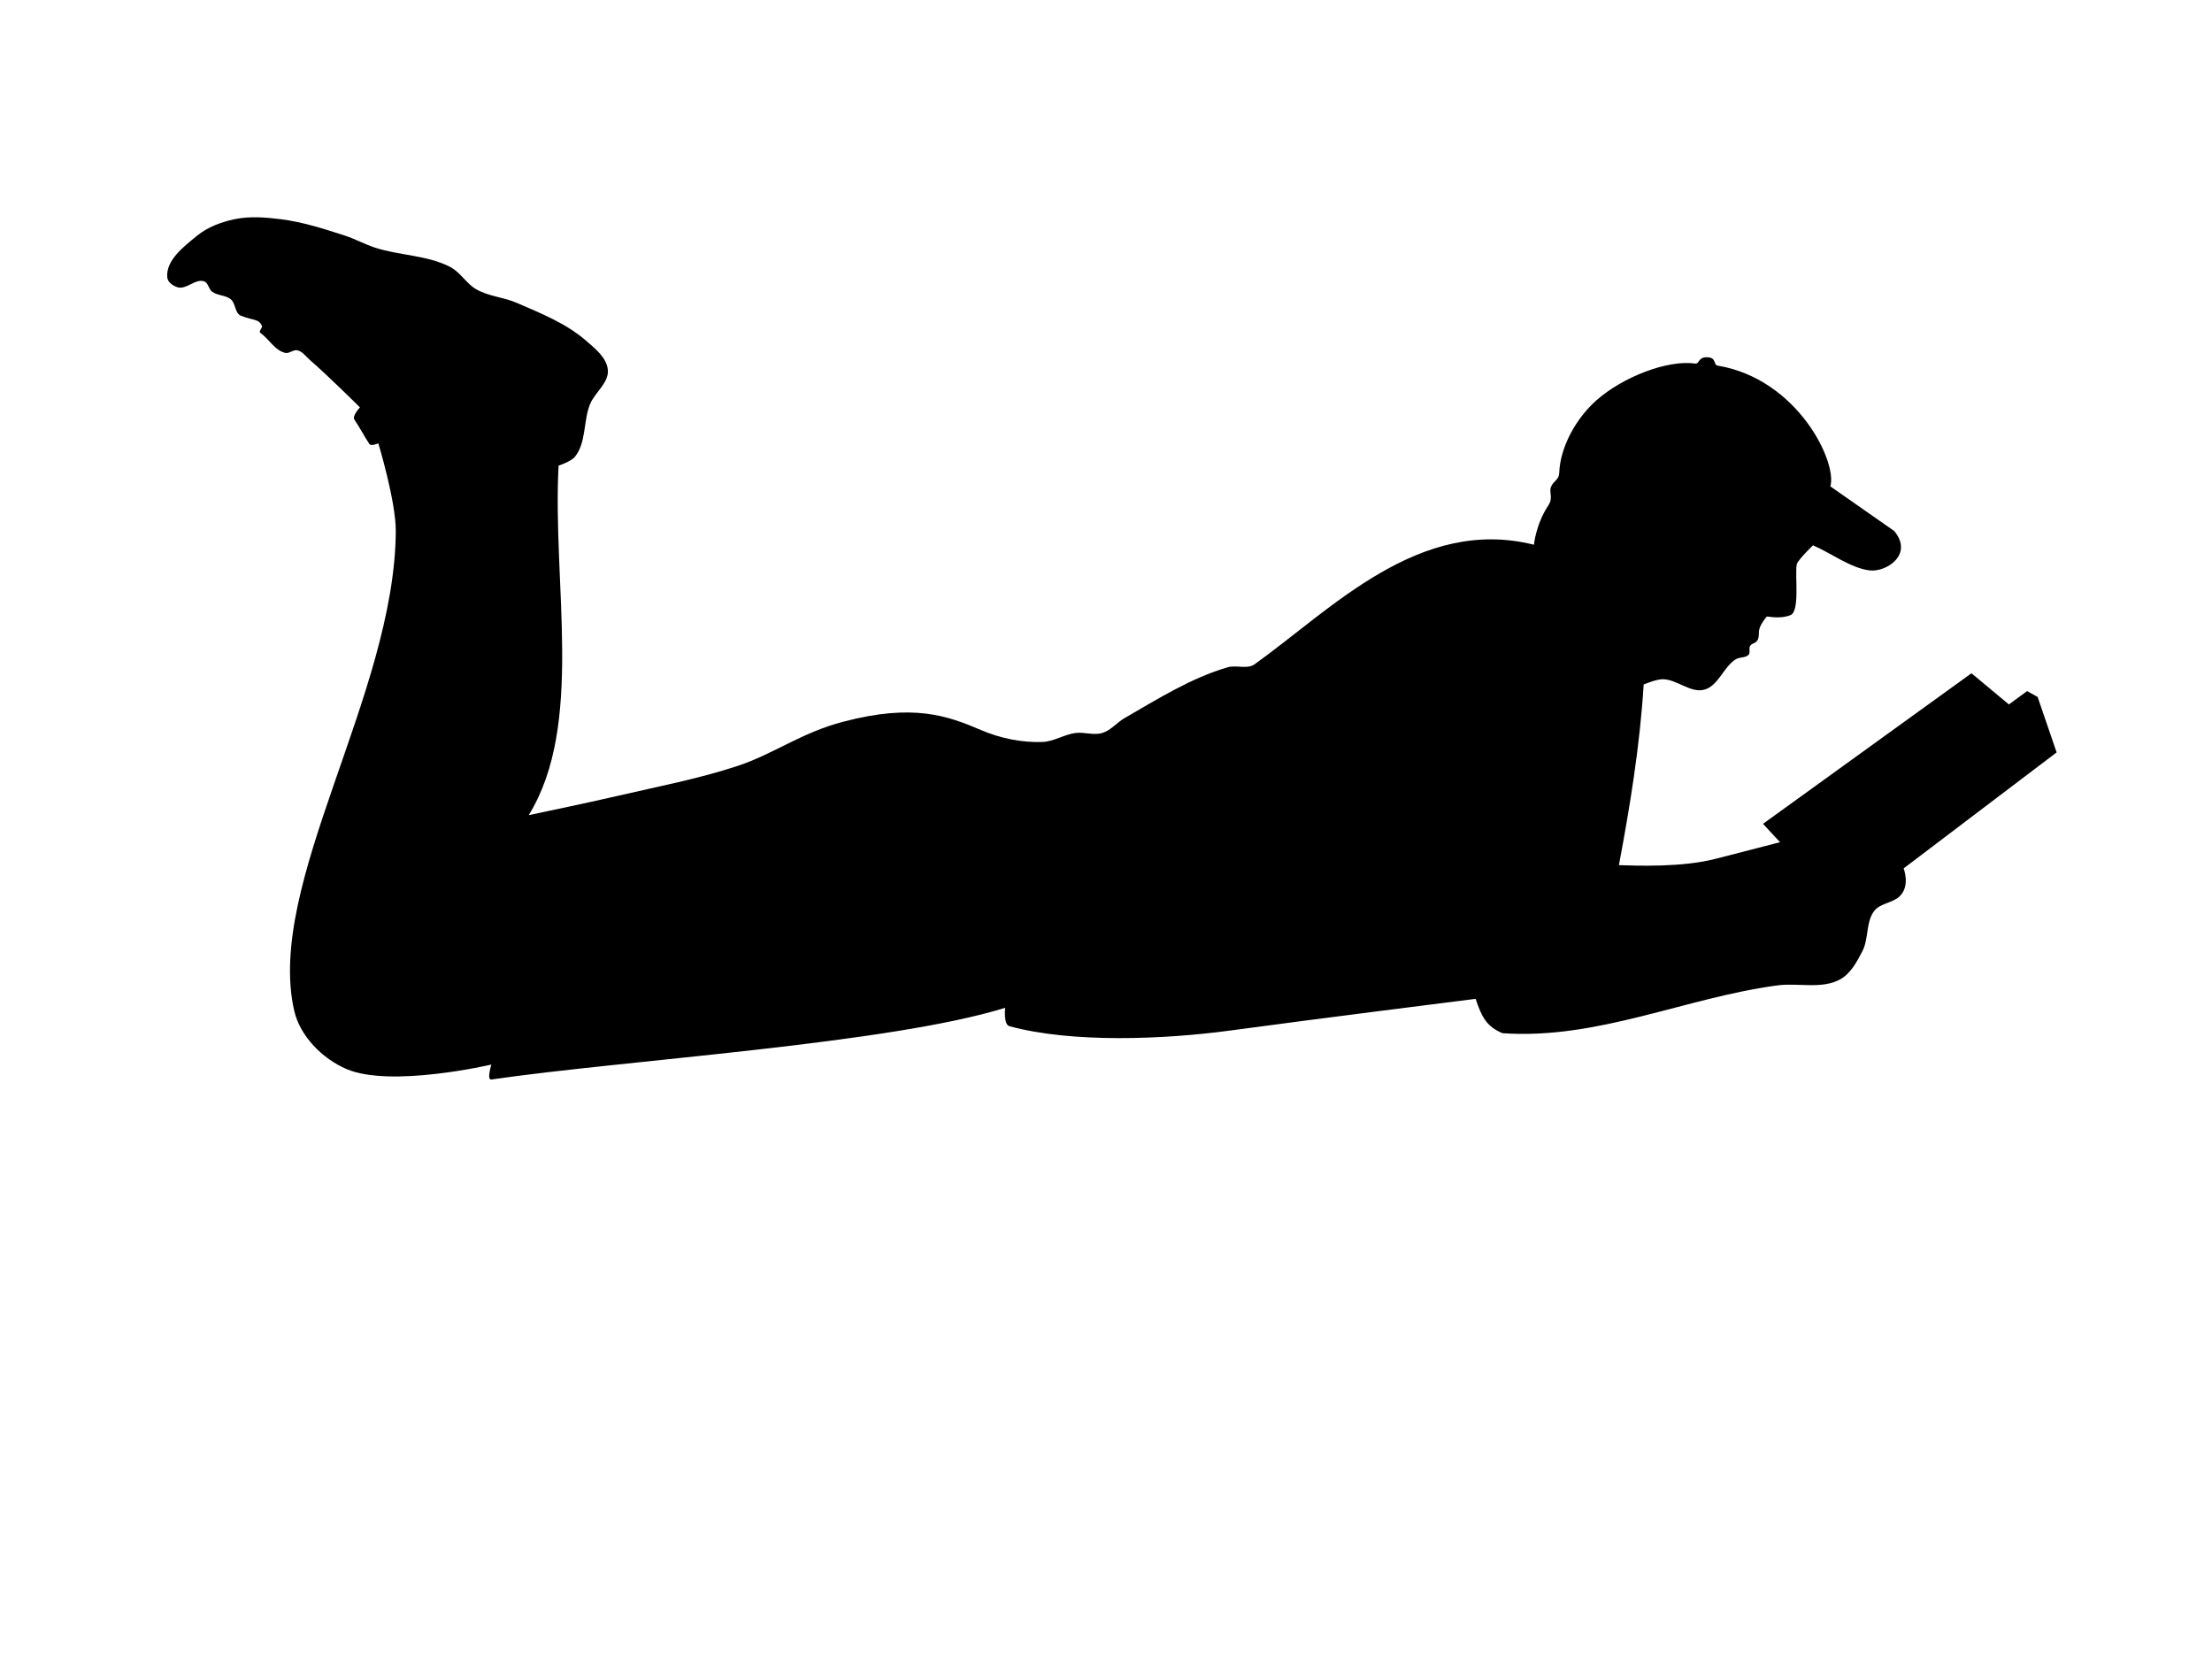 <?xml version="1.0" encoding="UTF-8" standalone="no"?>
<!-- Created with Inkscape (http://www.inkscape.org/) -->

<svg
   xmlns:dc="http://purl.org/dc/elements/1.1/"
   xmlns:cc="http://creativecommons.org/ns#"
   xmlns:rdf="http://www.w3.org/1999/02/22-rdf-syntax-ns#"
   xmlns:svg="http://www.w3.org/2000/svg"
   xmlns="http://www.w3.org/2000/svg"
   xmlns:sodipodi="http://sodipodi.sourceforge.net/DTD/sodipodi-0.dtd"
   xmlns:inkscape="http://www.inkscape.org/namespaces/inkscape"
   id="svg5288"
   version="1.1"
   inkscape:version="0.48.4 r9939"
   width="2560"
   height="1920"
   sodipodi:docname="irakurri.jpg.svg">
  <defs
     id="defs5292" />
  <sodipodi:namedview
     pagecolor="#ffffff"
     bordercolor="#666666"
     borderopacity="1"
     objecttolerance="10"
     gridtolerance="10"
     guidetolerance="10"
     inkscape:pageopacity="0"
     inkscape:pageshadow="2"
     inkscape:window-width="698"
     inkscape:window-height="1029"
     id="namedview5290"
     showgrid="false"
     showguides="true"
     inkscape:guide-bbox="true"
     inkscape:zoom="0.12184572"
     inkscape:cx="1122.0899"
     inkscape:cy="1111.0053"
     inkscape:window-x="0"
     inkscape:window-y="19"
     inkscape:window-maximized="0"
     inkscape:current-layer="svg5288" />
  <path
     style="fill:#000000;stroke:none"
     d="m 193.594,321.118 c -1.953,-19.729 19.186,-35.893 34.57,-48.399 12.212,-9.926 27.813,-15.775 43.213,-19.014 17.479,-3.675 35.863,-2.231 53.584,0 25.373,3.194 50.015,11.079 74.326,19.014 11.799,3.851 22.775,9.968 34.57,13.828 28.556,9.344 60.644,8.589 87.29,22.471 11.778,6.136 18.693,19.385 30.249,25.928 14.27,8.079 31.63,9.023 46.67,15.557 27.668,12.018 56.686,23.492 79.512,43.213 10.9,9.417 24.758,20.214 25.928,34.57 1.214,14.898 -15.204,25.873 -20.742,39.756 -7.771,19.48 -4.181,44.123 -17.285,60.498 -4.511,5.637 -19.014,10.371 -19.014,10.371 -7.323,137.225 29.977,299.949 -34.57,404.474 0,0 69.264,-14.435 103.711,-22.471 46.27,-10.794 93.188,-19.603 138.282,-34.57 42.015,-13.946 73.256,-38.378 122.53,-51.227 80.464,-20.982 119.974,-6.925 158.799,9.742 22.243,9.548 47.1,14.732 71.289,13.828 13.13,-0.49 25.005,-8.627 38.027,-10.371 10.279,-1.377 21.187,3.005 31.113,0 9.941,-3.01 16.929,-12.098 25.928,-17.285 38.398,-22.134 76.726,-46.341 119.268,-58.77 10.016,-2.926 22.623,2.609 31.113,-3.457 88.615,-63.314 190.31,-171.675 323.338,-138.369 0,0 2.127,-23.62 16.674,-45.571 6.191,-9.341 -7e-4,-15.66 3.436,-22.277 3.436,-6.617 8.884,-7.476 9.171,-15.541 1.058,-29.772 19.442,-62.781 42.83,-83.598 30.394,-27.053 82.496,-47.301 114.361,-42.689 5.257,0.761 3.192,-7.544 13.933,-7.316 11.256,0.239 7.01,8.809 12.1,9.655 92.483,15.373 138.74,111.585 130.547,139.8 l 73.907,51.646 c 22.779,27.455 -9.588,48.056 -28.756,45.571 -22.284,-2.889 -44.62,-20.284 -65.282,-28.983 0,0 -16.866,16.168 -18.804,21.86 -2.274,13.804 3.765,53.43 -6.914,58.77 -8.257,3.461 -17.782,3.119 -27.656,1.729 -6.095,7.076 -9.155,13.447 -9.254,18.28 0,0 0.561,8.112 -2.963,10.893 -3.524,2.781 -5.632,2.065 -7.304,5.188 -1.536,2.868 0.624,7.133 -1.432,9.655 -3.374,4.14 -10.523,2.666 -15.05,5.5 -14.301,8.951 -20.109,30.791 -36.404,35.164 -16.12,4.326 -31.902,-12.346 -48.59,-12.082 -7.468,0.118 -21.563,6.093 -21.563,6.093 -4.364,71.011 -16.185,142.926 -28.669,209.064 21.282,0.712 73.619,2.702 112.354,-7.438 23.505,-6.153 74.135,-19.101 74.135,-19.101 l -19.73,-21.267 241.277,-174.266 43.318,36.107 21.039,-15.47 12.195,6.764 21.974,64.21 -177.025,134.214 c 0,0 8.041,20.445 -4.889,32.545 -8.109,7.588 -22.06,7.766 -28.965,16.464 -10.088,12.708 -6.362,32.265 -13.828,46.67 -6.418,12.383 -13.679,26.171 -25.928,32.842 -21.348,11.627 -48.506,3.677 -72.598,6.914 -106.649,14.331 -208.184,63.01 -318.048,55.313 -18.466,-7.718 -24.111,-18.729 -31.113,-39.756 0,0 -188.29,23.661 -283.477,36.596 -77.579,10.542 -184.235,14.707 -256.136,-4.976 -7.009,-1.919 -4.871,-21.248 -4.871,-21.248 -134.817,41.82 -438.752,60.333 -594.611,82.969 -5.702,0.828 0,-17.285 0,-17.285 0,0 -116.258,27.178 -167.667,5.186 -27.759,-11.876 -53.759,-37.981 -60.498,-67.412 -33.566,-146.581 116.322,-365.803 117.539,-554.855 0.223,-34.627 -20.218,-101.896 -20.218,-101.896 0,0 -8.368,3.713 -10.284,0.857 -6.859,-10.224 -11.226,-19.398 -17.408,-28.242 -2.974,-4.255 6.426,-14.186 6.426,-14.186 0,0 -37.63,-37.424 -57.739,-54.702 -4.687,-4.027 -8.608,-10.001 -14.631,-11.384 -4.686,-1.076 -9.43,4.121 -14.107,3.005 -12.021,-2.87 -18.009,-15.292 -28.861,-23.274 -2.287,-1.682 3.041,-5.783 1.782,-8.328 -3.971,-8.03 -9.083,-5.49 -24.3,-11.48 -6.834,-2.69 -5.886,-14.039 -11.467,-18.814 -5.99,-5.125 -15.6,-4.239 -21.856,-9.036 -3.952,-3.03 -4.412,-10.159 -9.095,-11.851 -9.81,-3.546 -20.454,9.643 -30.52,6.908 -5.374,-1.46 -11.638,-5.885 -12.186,-11.426 z"
     id="path5300"
     inkscape:connector-curvature="0"
     sodipodi:nodetypes="aaaaaaaaaaaaaccaassaaaaascsssasssccscccccssaaaaccsccccccccsaaaaccsscscasacsscaaasasaaaaa" />
</svg>
